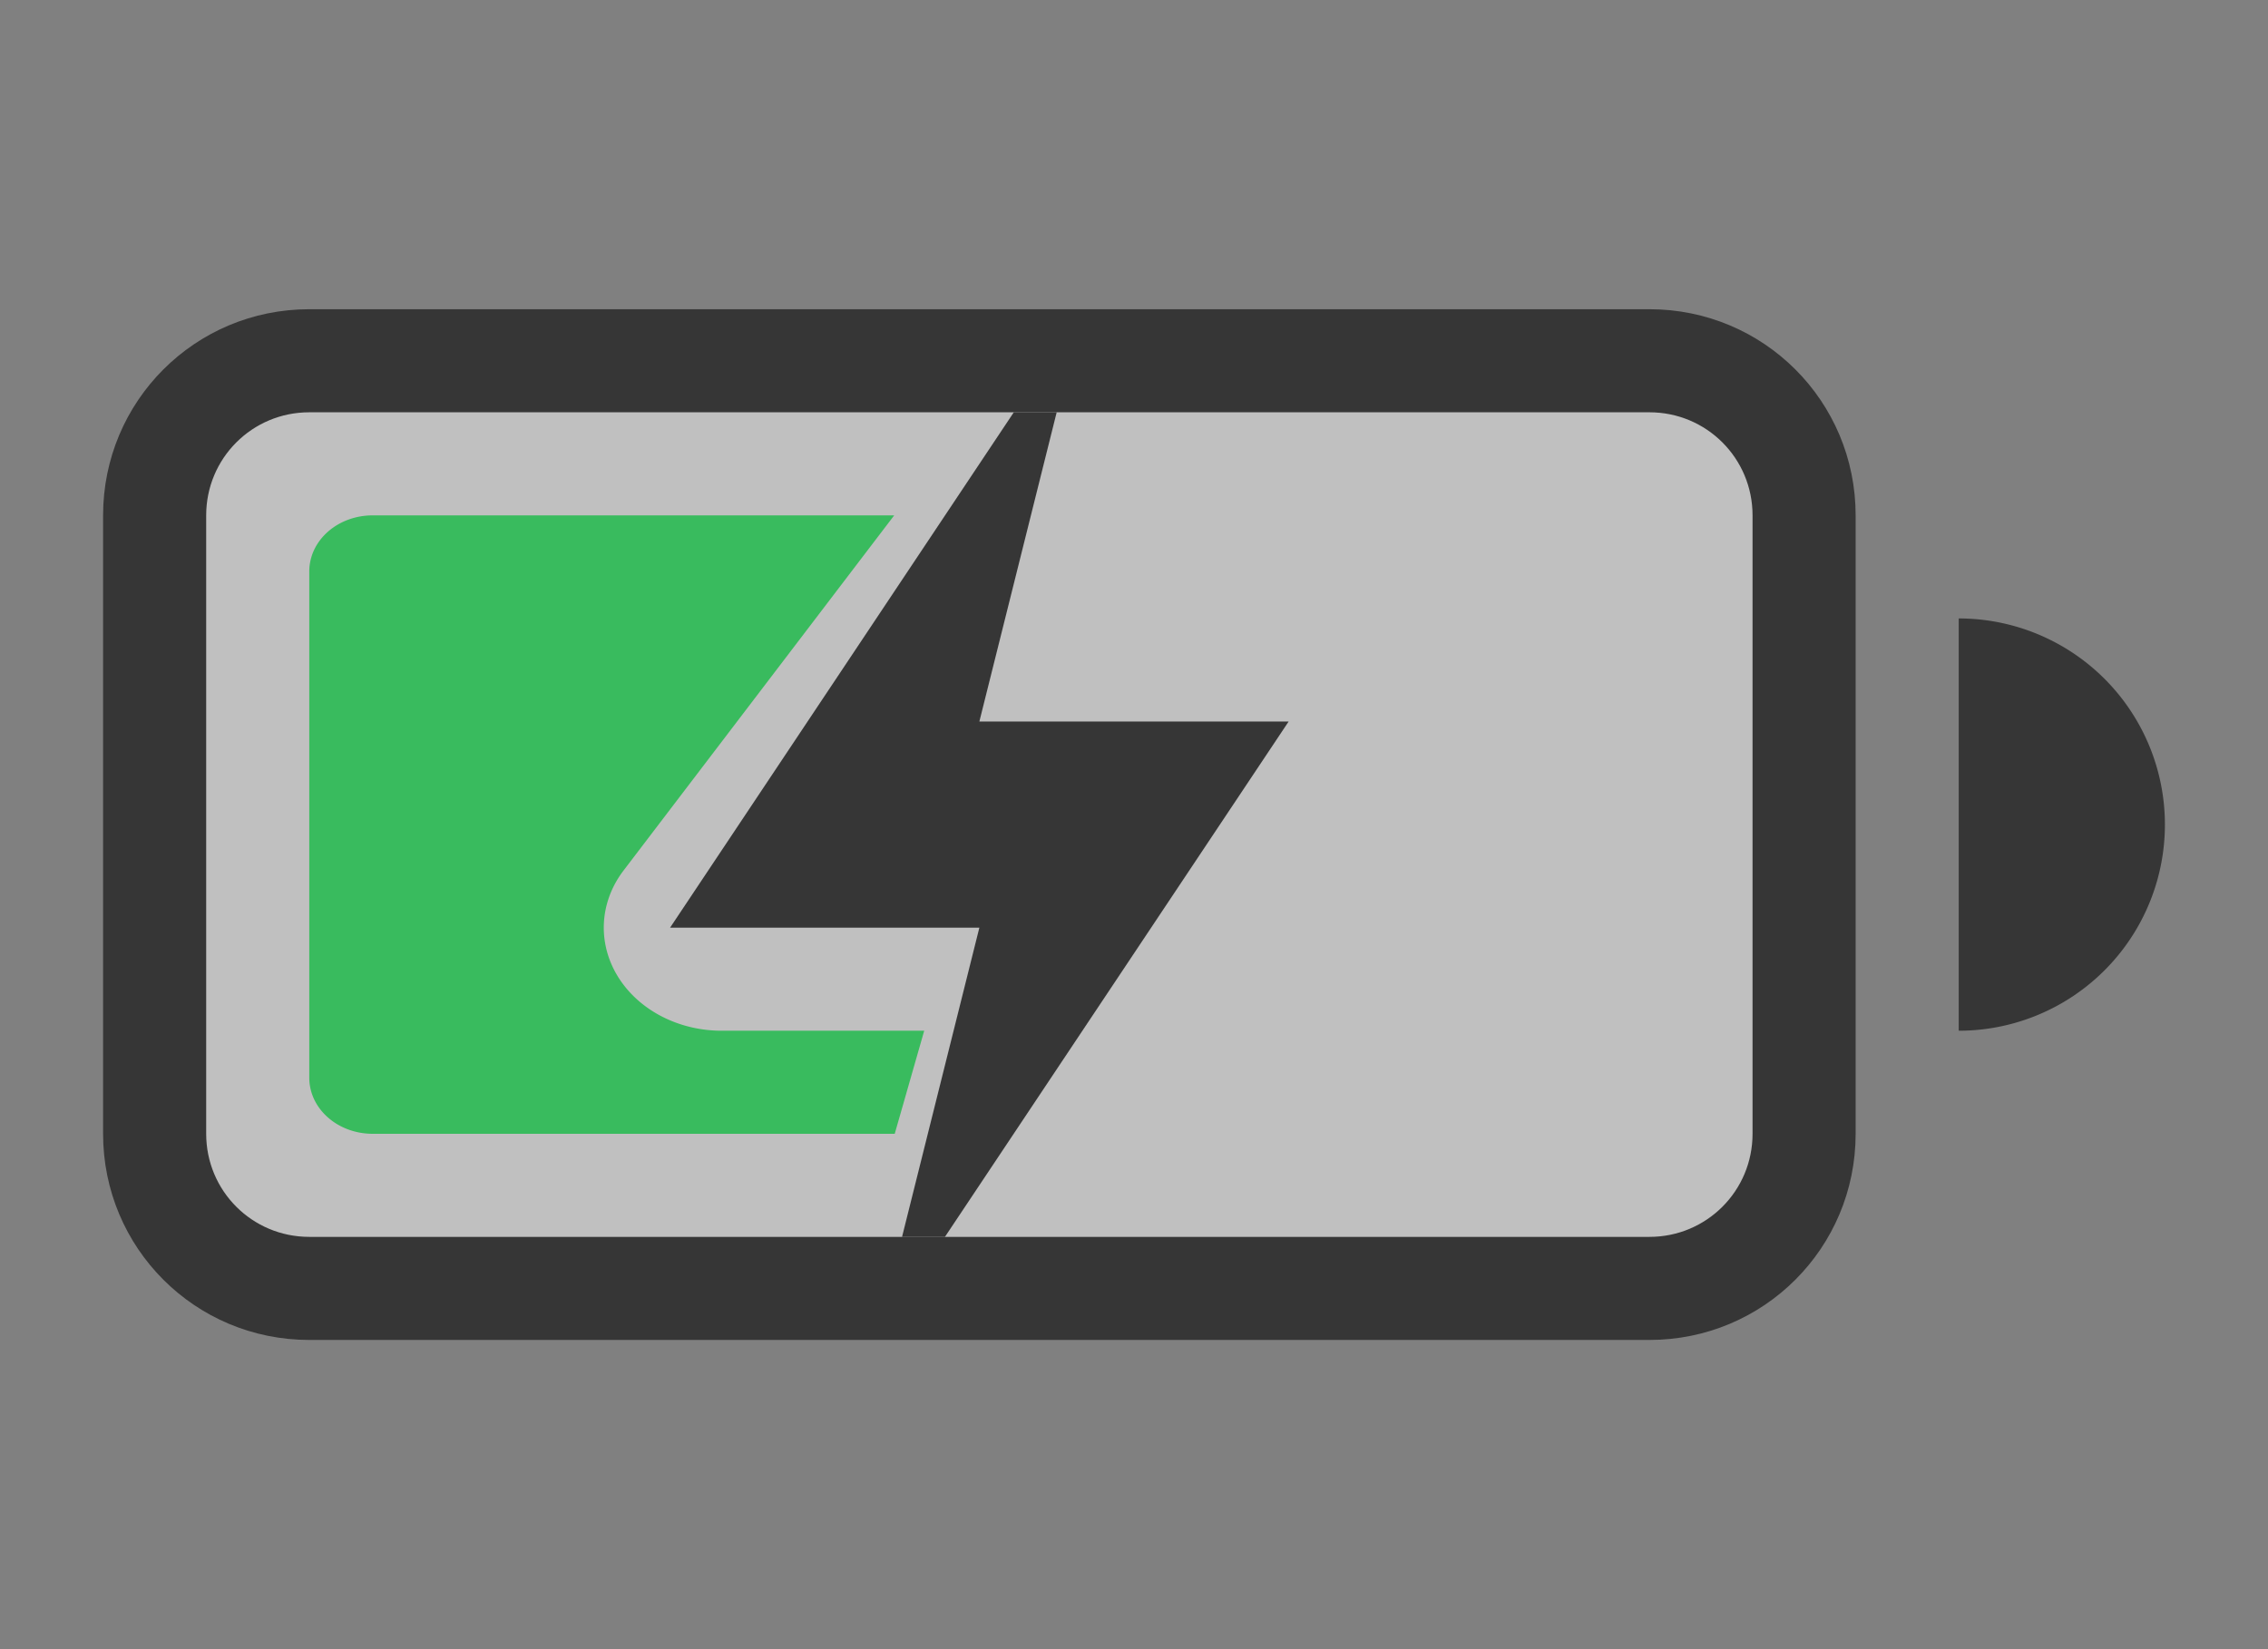 <?xml version="1.0" encoding="UTF-8" standalone="no"?>
<svg
   xmlns:dc="http://purl.org/dc/elements/1.1/"
   xmlns:cc="http://creativecommons.org/ns#"
   xmlns:rdf="http://www.w3.org/1999/02/22-rdf-syntax-ns#"
   xmlns:svg="http://www.w3.org/2000/svg"
   xmlns="http://www.w3.org/2000/svg"
   xmlns:sodipodi="http://sodipodi.sourceforge.net/DTD/sodipodi-0.dtd"
   xmlns:inkscape="http://www.inkscape.org/namespaces/inkscape"
   width="22"
   height="16"
   version="1.1"
   id="svg14"
   sodipodi:docname="battery-level-60-charging-symbolic.svg"
   inkscape:version="1.0.1 (3bc2e813f5, 2020-09-07)">
  <rect width="100%" height="100%" fill="#808080" stroke="none"/>
  <defs
     id="defs18" />
  <sodipodi:namedview
     pagecolor="#ffffff"
     bordercolor="#666666"
     borderopacity="1"
     objecttolerance="10"
     gridtolerance="10"
     guidetolerance="10"
     inkscape:pageopacity="0"
     inkscape:pageshadow="2"
     inkscape:window-width="2160"
     inkscape:window-height="1240"
     id="namedview16"
     showgrid="false"
     inkscape:zoom="45.9375"
     inkscape:cx="11"
     inkscape:cy="8"
     inkscape:window-x="0"
     inkscape:window-y="40"
     inkscape:window-maximized="1"
     inkscape:current-layer="svg14"
     inkscape:document-rotation="0" />
  <rect
     style="opacity:0.5;fill:#ffffff;fill-opacity:1;stroke-width:1.119"
     id="rect843"
     width="15.355"
     height="8.376"
     x="1.778"
     y="3.744" />
  <path
     d="M 3.616,5 C 3.275,5 3,5.243 3,5.545 v 4.91 c 0,0.302 0.275,0.545 0.616,0.545 h 5.063 l 0.286,-1 H 7 A 1.143,1 0 0 1 6.049,8.445 L 8.674,5 H 3.616 Z m 5.862,2.553 -0.342,0.447 H 10.411 A 1.143,1 0 0 1 9.478,7.553 Z M 10.446,8 A 1.143,1 0 0 1 11,8.137 V 8 Z"
     fill="#39bb5e"
     stroke-width="1.265"
     style="paint-order:stroke fill markers"
     id="path2" />
  <g
     transform="translate(1)"
     fill="#363636"
     id="g12">
    <g
       fill-rule="evenodd"
       id="g8">
      <path
         d="m2 3c-1.108 0-2 0.892-2 2v6c0 1.108 0.892 2 2 2h13c1.108 0 2-0.892 2-2v-6c0-1.108-0.892-2-2-2zm0 1h13c0.554 0 1 0.446 1 1v6c0 0.554-0.446 1-1 1h-13c-0.554 0-1-0.446-1-1v-6c0-0.554 0.446-1 1-1z"
         enable-background="new"
         style="paint-order:stroke fill markers"
         id="path4" />
      <path
         d="m18 6v4a2 2 0 0 0 2-2 2 2 0 0 0-2-2z"
         enable-background="new"
         style="paint-order:stroke fill markers"
         id="path6" />
    </g>
    <path
       d="m8.834 4-3.334 5h3l-0.75 3h0.416l3.334-5h-3l0.75-3z"
       enable-background="new"
       id="path10" />
  </g>
</svg>
